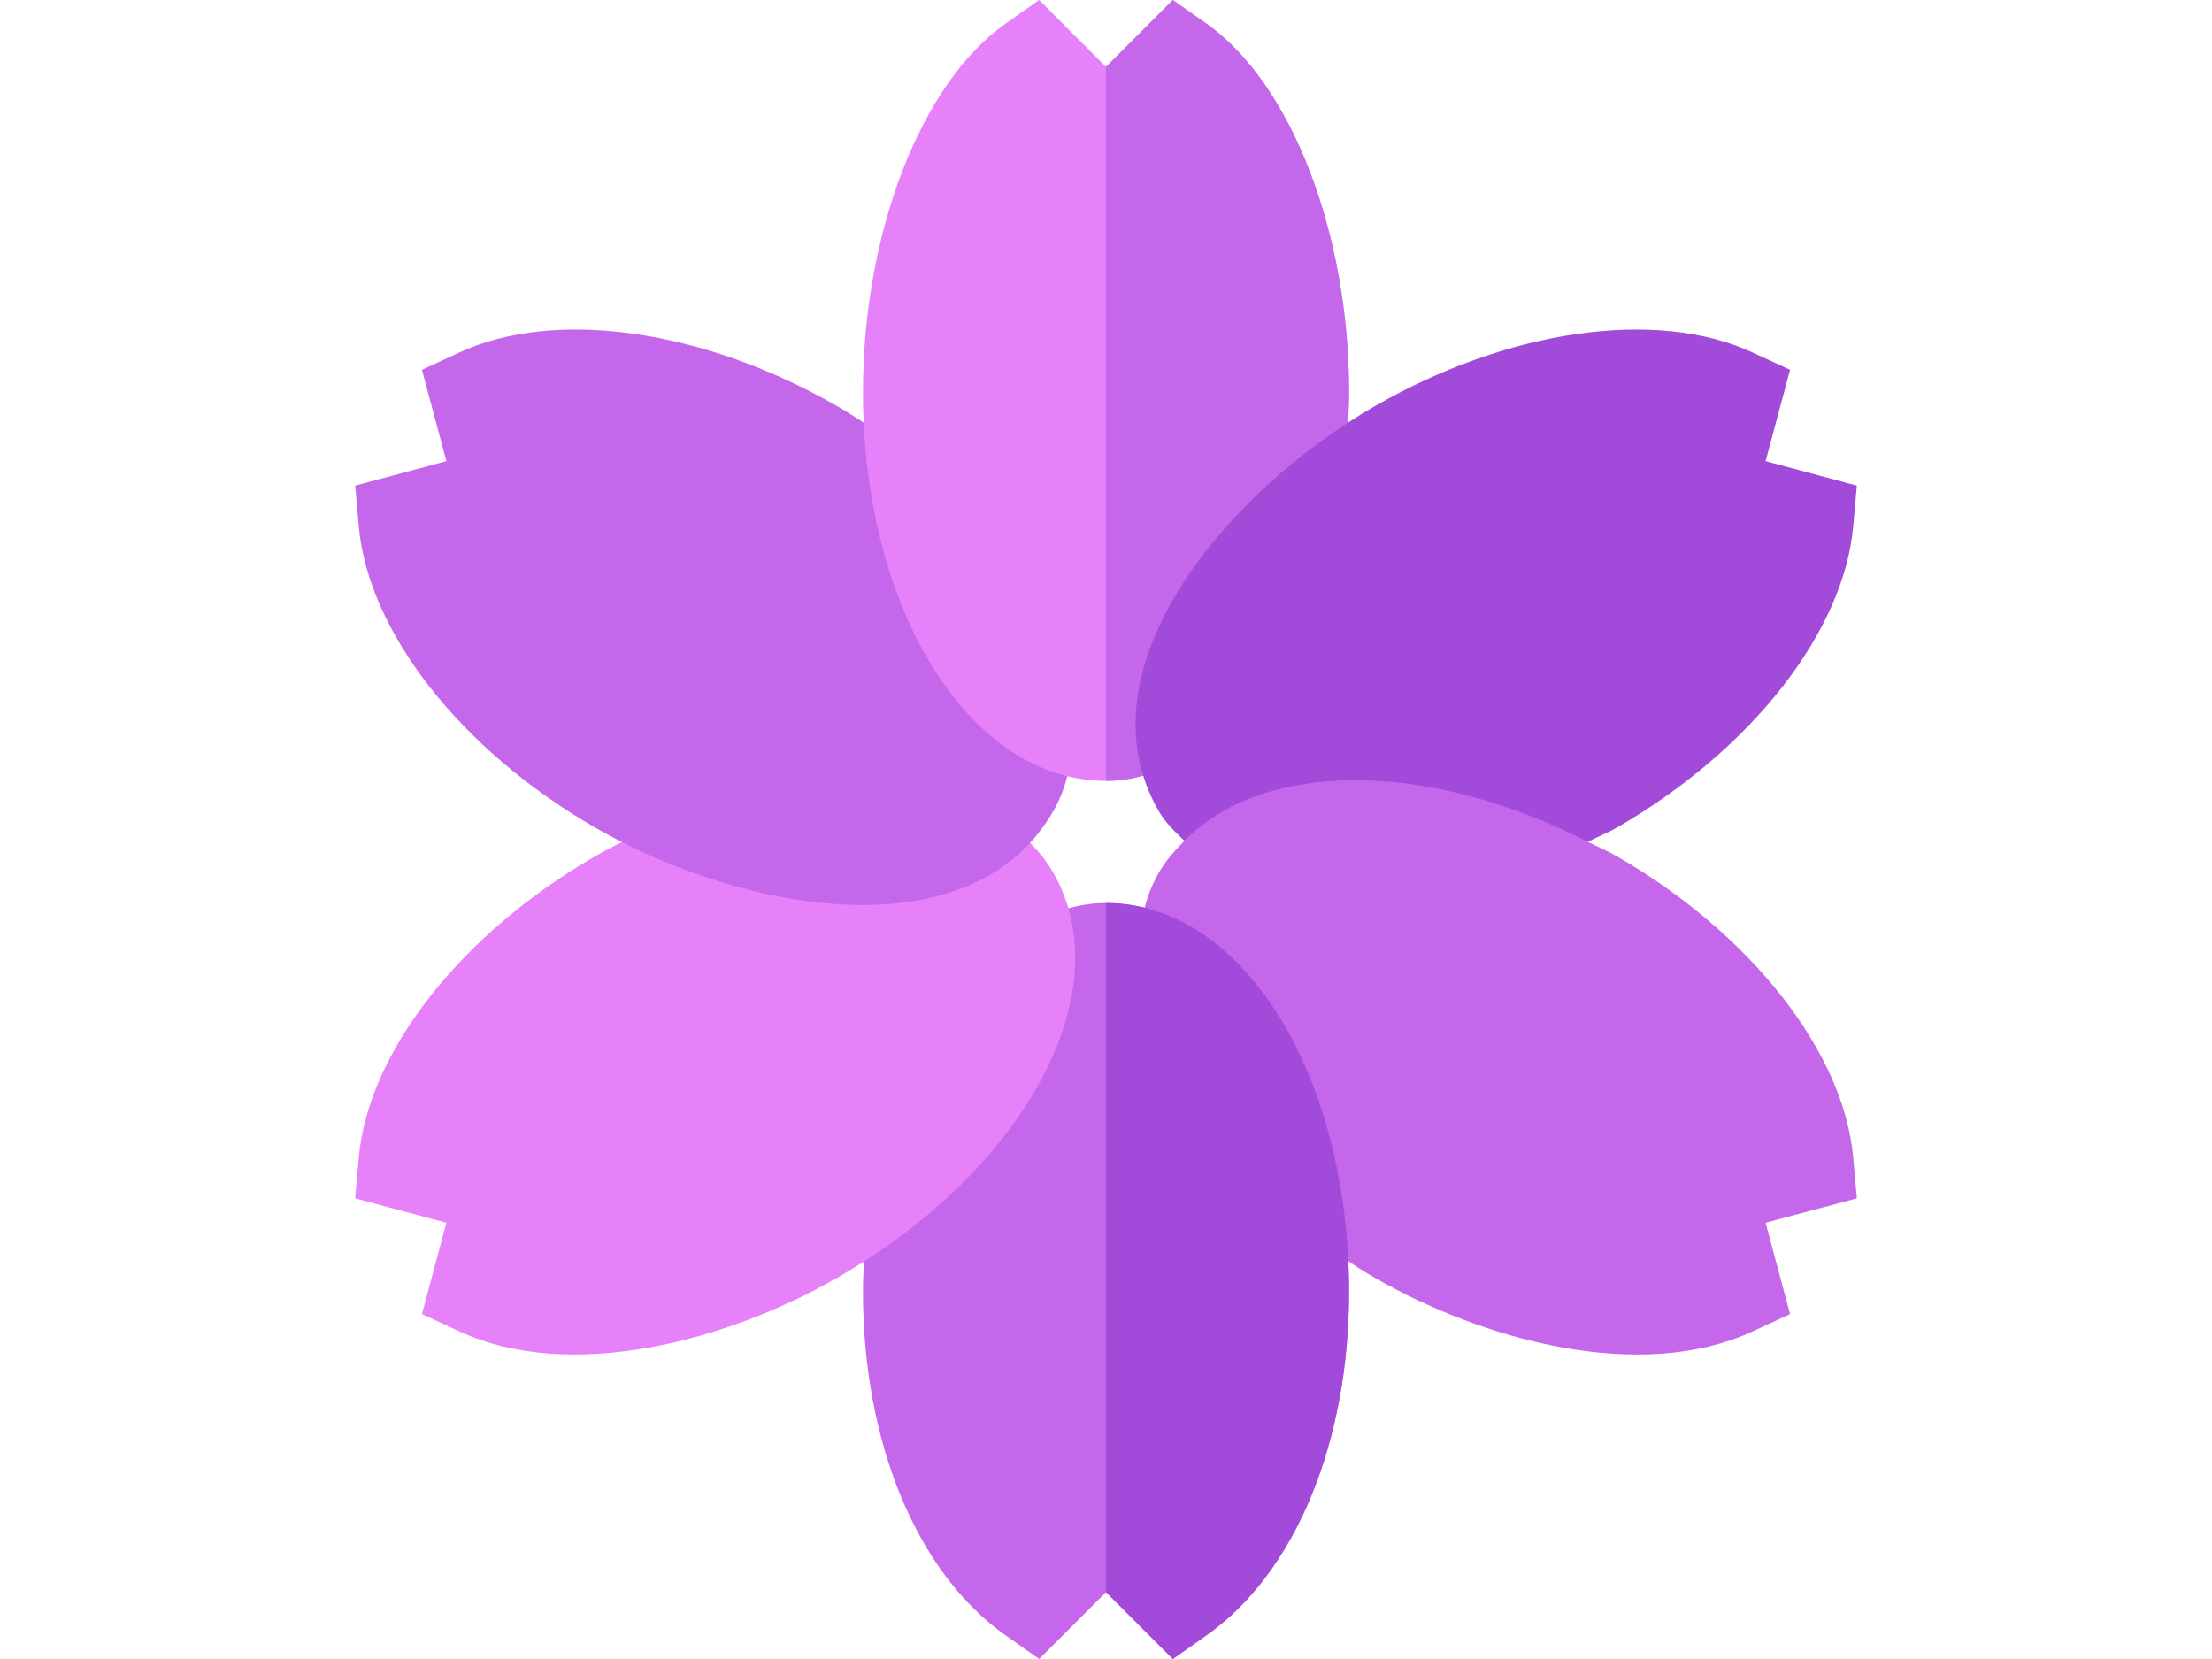 <svg id="Capa_1" enable-background="new 0 0 512 512" height="60" viewBox="0 0 512 512" width="80" xmlns="http://www.w3.org/2000/svg"><g><path d="m487.724 369.833-1.113-12.568c-2.9-32.563-31.494-69.053-72.876-92.959-3.014-1.74-6.053-2.979-9.082-4.526l-33.653-30.078-64.999-.149-25.79 29.941c-2.926 2.981-5.748 6.064-7.877 9.749-21.954 37.916 22.403 99.525 66.401 124.98 33.968 19.594 82.429 32.633 116.938 16.626l11.44-5.303-7.544-28.184z" fill="#c567ea"/><path d="m256 278.69c-43.834 0-75 69.247-75 120 0 46.216 16.479 86.664 44.063 106.059l10.311 7.251 20.626-20.625 20.624 20.625 10.313-7.251c27.584-19.395 44.063-59.843 44.063-106.059 0-67.294-32.944-120-75-120z" fill="#c567ea"/><path d="m286.938 504.749c27.583-19.395 44.062-59.843 44.062-106.059 0-67.295-32.944-120-75-120v212.685l20.624 20.625z" fill="#a24bdb"/><path d="m239.682 269.271c-21.781-37.799-97.232-30.458-141.416-4.966-41.382 23.906-69.976 60.396-72.876 92.959l-1.113 12.568 28.154 7.529-7.544 28.184 11.44 5.303c34.661 16.077 83.255 2.805 116.938-16.626 58.257-33.647 87.437-88.534 66.417-124.951z" fill="#e681fa"/><path d="m173.266 125.468c-41.382-23.877-87.29-30.41-116.938-16.641l-11.44 5.303 7.544 28.184-28.154 7.559 1.113 12.554c2.9 32.578 31.509 69.067 72.876 92.944 45.44 26.235 116.058 39.008 141.401-4.937 21.909-37.84-22.352-99.489-66.402-124.966z" fill="#c567ea"/><path d="m286.938 7.251-10.314-7.251-20.624 20.625-20.626-20.625-10.312 7.251c-26.352 18.53-44.062 64.926-44.062 113.749 0 67.295 32.944 120 75 120 43.713 0 75-69.049 75-120 0-48.823-17.71-95.219-44.062-113.749z" fill="#e681fa"/><path d="m331 121c0-48.823-17.71-95.219-44.063-113.749l-10.313-7.251-20.624 20.625v220.375c43.713 0 75-69.049 75-120z" fill="#c567ea"/><path d="m404.652 259.779c3.04-1.469 6.281-2.789 9.082-4.409 41.367-23.877 69.976-60.366 72.876-92.944l1.113-12.554-28.154-7.559 7.544-28.184-11.44-5.303c-29.648-13.755-75.542-7.266-116.938 16.641-45.471 26.252-91.791 80.993-66.416 124.937 2.045 3.55 4.98 6.313 7.892 9.089 24.473-24.935 74.88-25.045 124.441.286z" fill="#a24bdb"/></g></svg>